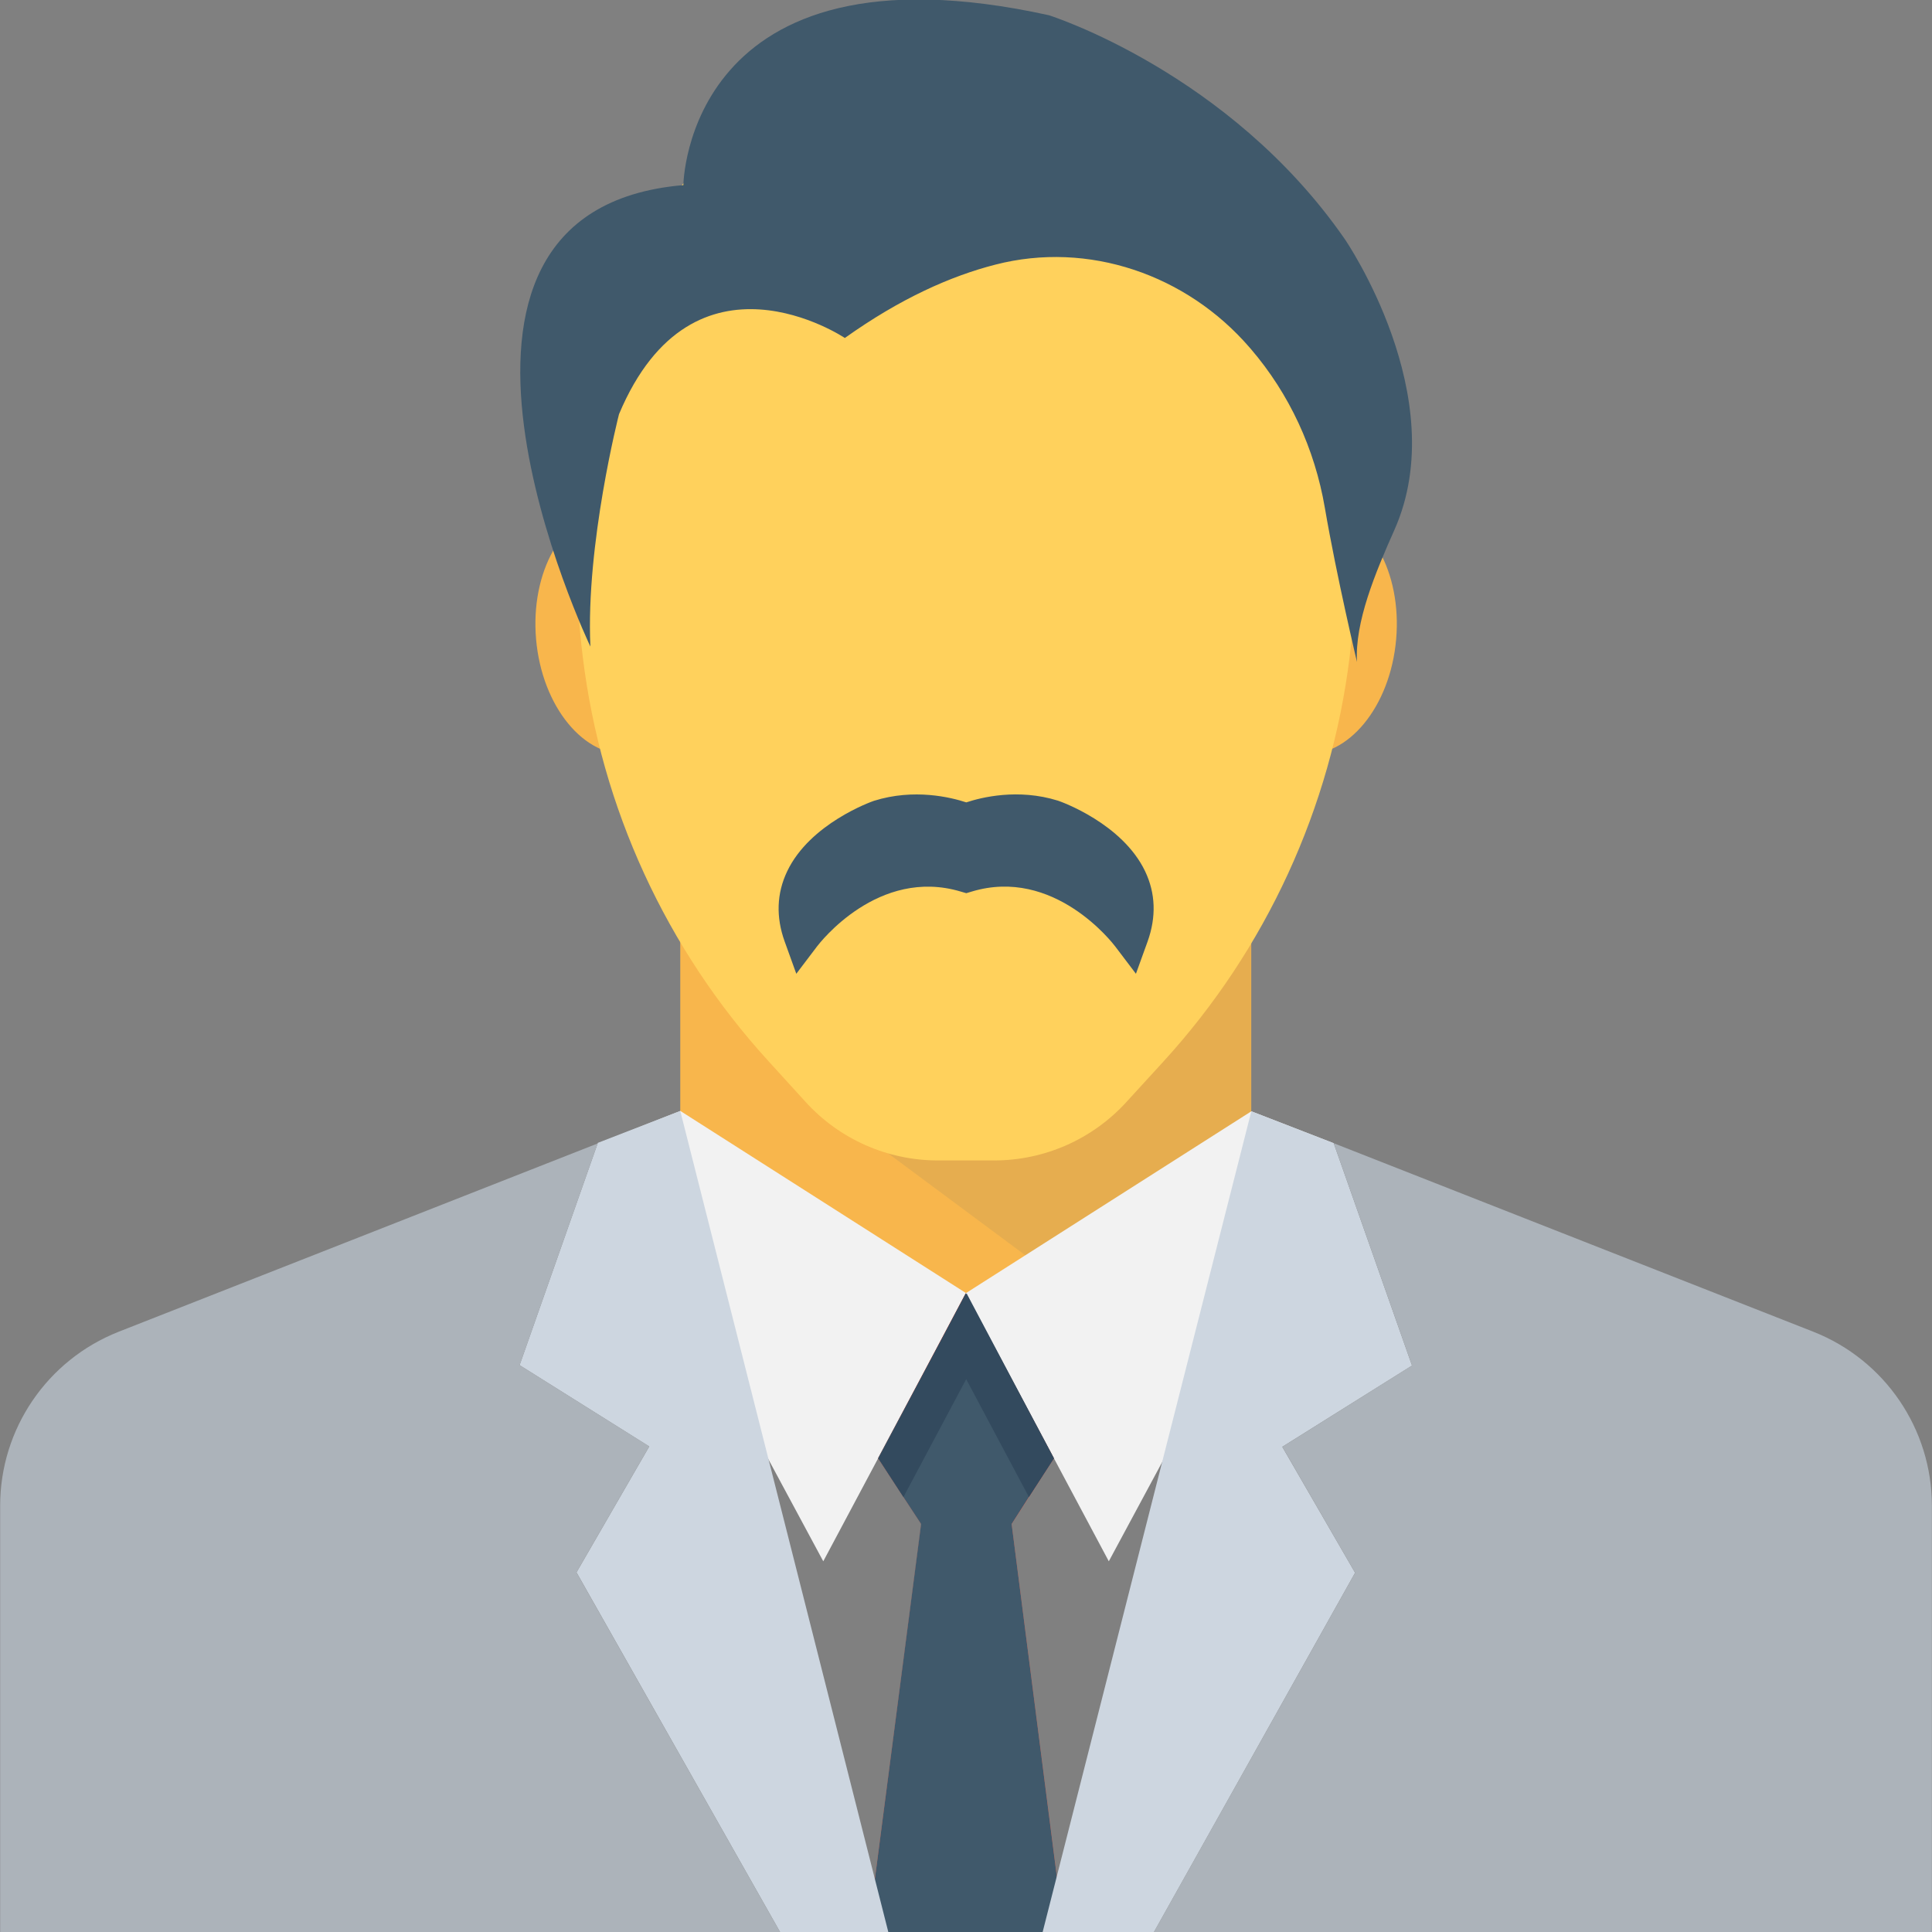 <?xml version="1.0" encoding="utf-8"?>
<!-- Generator: Adobe Illustrator 16.0.0, SVG Export Plug-In . SVG Version: 6.00 Build 0)  -->
<!DOCTYPE svg PUBLIC "-//W3C//DTD SVG 1.1//EN" "http://www.w3.org/Graphics/SVG/1.1/DTD/svg11.dtd">
<svg version="1.1" id="Layer_1" xmlns="http://www.w3.org/2000/svg" xmlns:xlink="http://www.w3.org/1999/xlink" x="0px" y="0px"
	 width="48px" height="48px" viewBox="0 0 48 48" enable-background="new 0 0 48 48" xml:space="preserve">
<rect x="0" y="0" width="48" height="48" fill="#808080" stroke="none"/>
<g>
	<path fill="#F8B64C" d="M16.905,28.599v-0.002l0.004,0.002v-0.002v0.002c3.553,4.707,10.621,4.707,14.176,0.002l0.002-0.004v0.002
		v-5.193H16.901v5.195L16.905,28.599z"/>
	<g opacity="0.1">
		<g>
			<defs>
				<rect id="SVGID_83_" x="21.382" y="23.452" width="9.703" height="8.359"/>
			</defs>
			<clipPath id="SVGID_2_">
				<use xlink:href="#SVGID_83_"  overflow="visible"/>
			</clipPath>
			<path clip-path="url(#SVGID_2_)" fill="#40596B" d="M29.259,25.907l-0.99,1.08c-0.9,0.99-2.18,1.551-3.52,1.551h-1.5
				c-0.648,0-1.281-0.141-1.867-0.391l4.932,3.664c1.805-0.484,3.48-1.531,4.73-3.164c0.014-0.02,0.025-0.033,0.041-0.053
				l-0.004-5.143C30.528,24.286,29.938,25.163,29.259,25.907"/>
		</g>
	</g>
	<polygon fill="#F2F2F2" points="33.136,28.403 27.548,38.79 23.997,32.128 31.089,27.61 	"/>
	<polygon fill="#F2F2F2" points="14.866,28.403 20.454,38.79 24.003,32.128 16.903,27.601 	"/>
	<polygon fill="#FF7058" points="21.562,48.013 26.437,48.013 25.134,37.866 26.187,36.235 23.993,32.128 21.813,36.235 
		22.888,37.866 	"/>
	<polygon fill="#40596B" points="21.563,48.013 22.884,37.864 21.813,36.233 23.435,33.194 23.995,32.134 26.185,36.233 
		25.563,37.194 25.134,37.864 26.435,48.013 	"/>
	<polygon fill="#CDD6E0" points="28.663,48.013 33.667,39.075 31.858,35.946 35.081,33.927 33.136,28.403 31.089,27.61 
		25.901,48.013 	"/>
	<path fill="#ACB3BA" d="M33.667,39.075l-5.006,8.938h19.336V37.409c0-1.91-1.17-3.619-2.939-4.32l-11.922-4.686l1.945,5.523
		l-3.221,2.02L33.667,39.075z"/>
	<polygon fill="#CDD6E0" points="14.323,39.065 19.388,48.013 22.073,48.013 16.901,27.601 14.853,28.394 12.909,33.917 
		16.13,35.937 	"/>
	<path fill="#ACB3BA" d="M19.388,48.013l-5.066-8.947l1.809-3.131l-3.221-2.018l1.939-5.508l-11.906,4.68
		c-1.77,0.701-2.939,2.41-2.939,4.32v10.604H19.388z"/>
	<path fill="#F8B64C" d="M17.481,15.521c0.146,1.674-0.666,3.115-1.816,3.215c-1.148,0.102-2.199-1.176-2.346-2.852
		c-0.146-1.674,0.666-3.115,1.814-3.215C16.284,12.567,17.335,13.845,17.481,15.521"/>
	<path fill="#F8B64C" d="M34.687,15.884c-0.146,1.676-1.197,2.953-2.346,2.852c-1.15-0.1-1.963-1.541-1.816-3.215
		c0.146-1.676,1.197-2.953,2.346-2.852C34.021,12.769,34.833,14.21,34.687,15.884"/>
	<path fill="#FFD15C" d="M24.003,1.534c-5.338,0-9.664,4.326-9.664,9.664v2.9c0,0.74,0.047,1.48,0.139,2.215v0.002
		c0.457,3.754,2.074,7.271,4.627,10.063l0.914,1.004c0.842,0.924,2.033,1.449,3.283,1.449H24.7c1.248,0,2.439-0.525,3.281-1.447
		l0.92-1.006c2.553-2.791,4.17-6.313,4.631-10.064c0.092-0.738,0.135-1.475,0.135-2.215v-2.9C33.667,5.86,29.341,1.534,24.003,1.534
		z"/>
	<polygon fill="#334A5E" points="26.185,36.233 24.015,32.134 24.005,32.153 23.995,32.134 21.825,36.233 22.446,37.194 
		24.005,34.265 25.563,37.194 	"/>
	<path fill="#40596B" d="M16.978,4.599c0,0,0.063-6.203,9.08-4.221c0,0,4.477,1.408,7.354,5.564c0,0,2.699,3.924,1.232,7.223
		c-0.477,1.07-0.988,2.297-0.93,3.281c0,0-0.5-2.09-0.799-3.832c-0.25-1.459-0.877-2.826-1.842-3.949l-0.029-0.033
		c-1.561-1.809-4.004-2.654-6.316-2.057c-1.104,0.283-2.357,0.838-3.738,1.822c0,0-3.756-2.52-5.611,1.893
		c0,0-0.828,3.227-0.711,5.773C14.667,16.063,9.495,5.239,16.978,4.599"/>
	<path fill="#40596B" d="M28.45,21.646c-0.568-1.188-2.088-1.729-2.166-1.754c-0.992-0.309-1.9-0.082-2.277,0.043
		c-0.381-0.125-1.295-0.352-2.293-0.039c-0.064,0.021-1.59,0.563-2.156,1.75c-0.262,0.549-0.283,1.135-0.063,1.746l0.289,0.801
		l0.514-0.678c0.063-0.082,1.521-1.98,3.576-1.363l0.133,0.039l0.131-0.039c2.045-0.621,3.508,1.281,3.57,1.363l0.514,0.678
		l0.289-0.799C28.731,22.78,28.71,22.192,28.45,21.646"/>
</g>
</svg>
